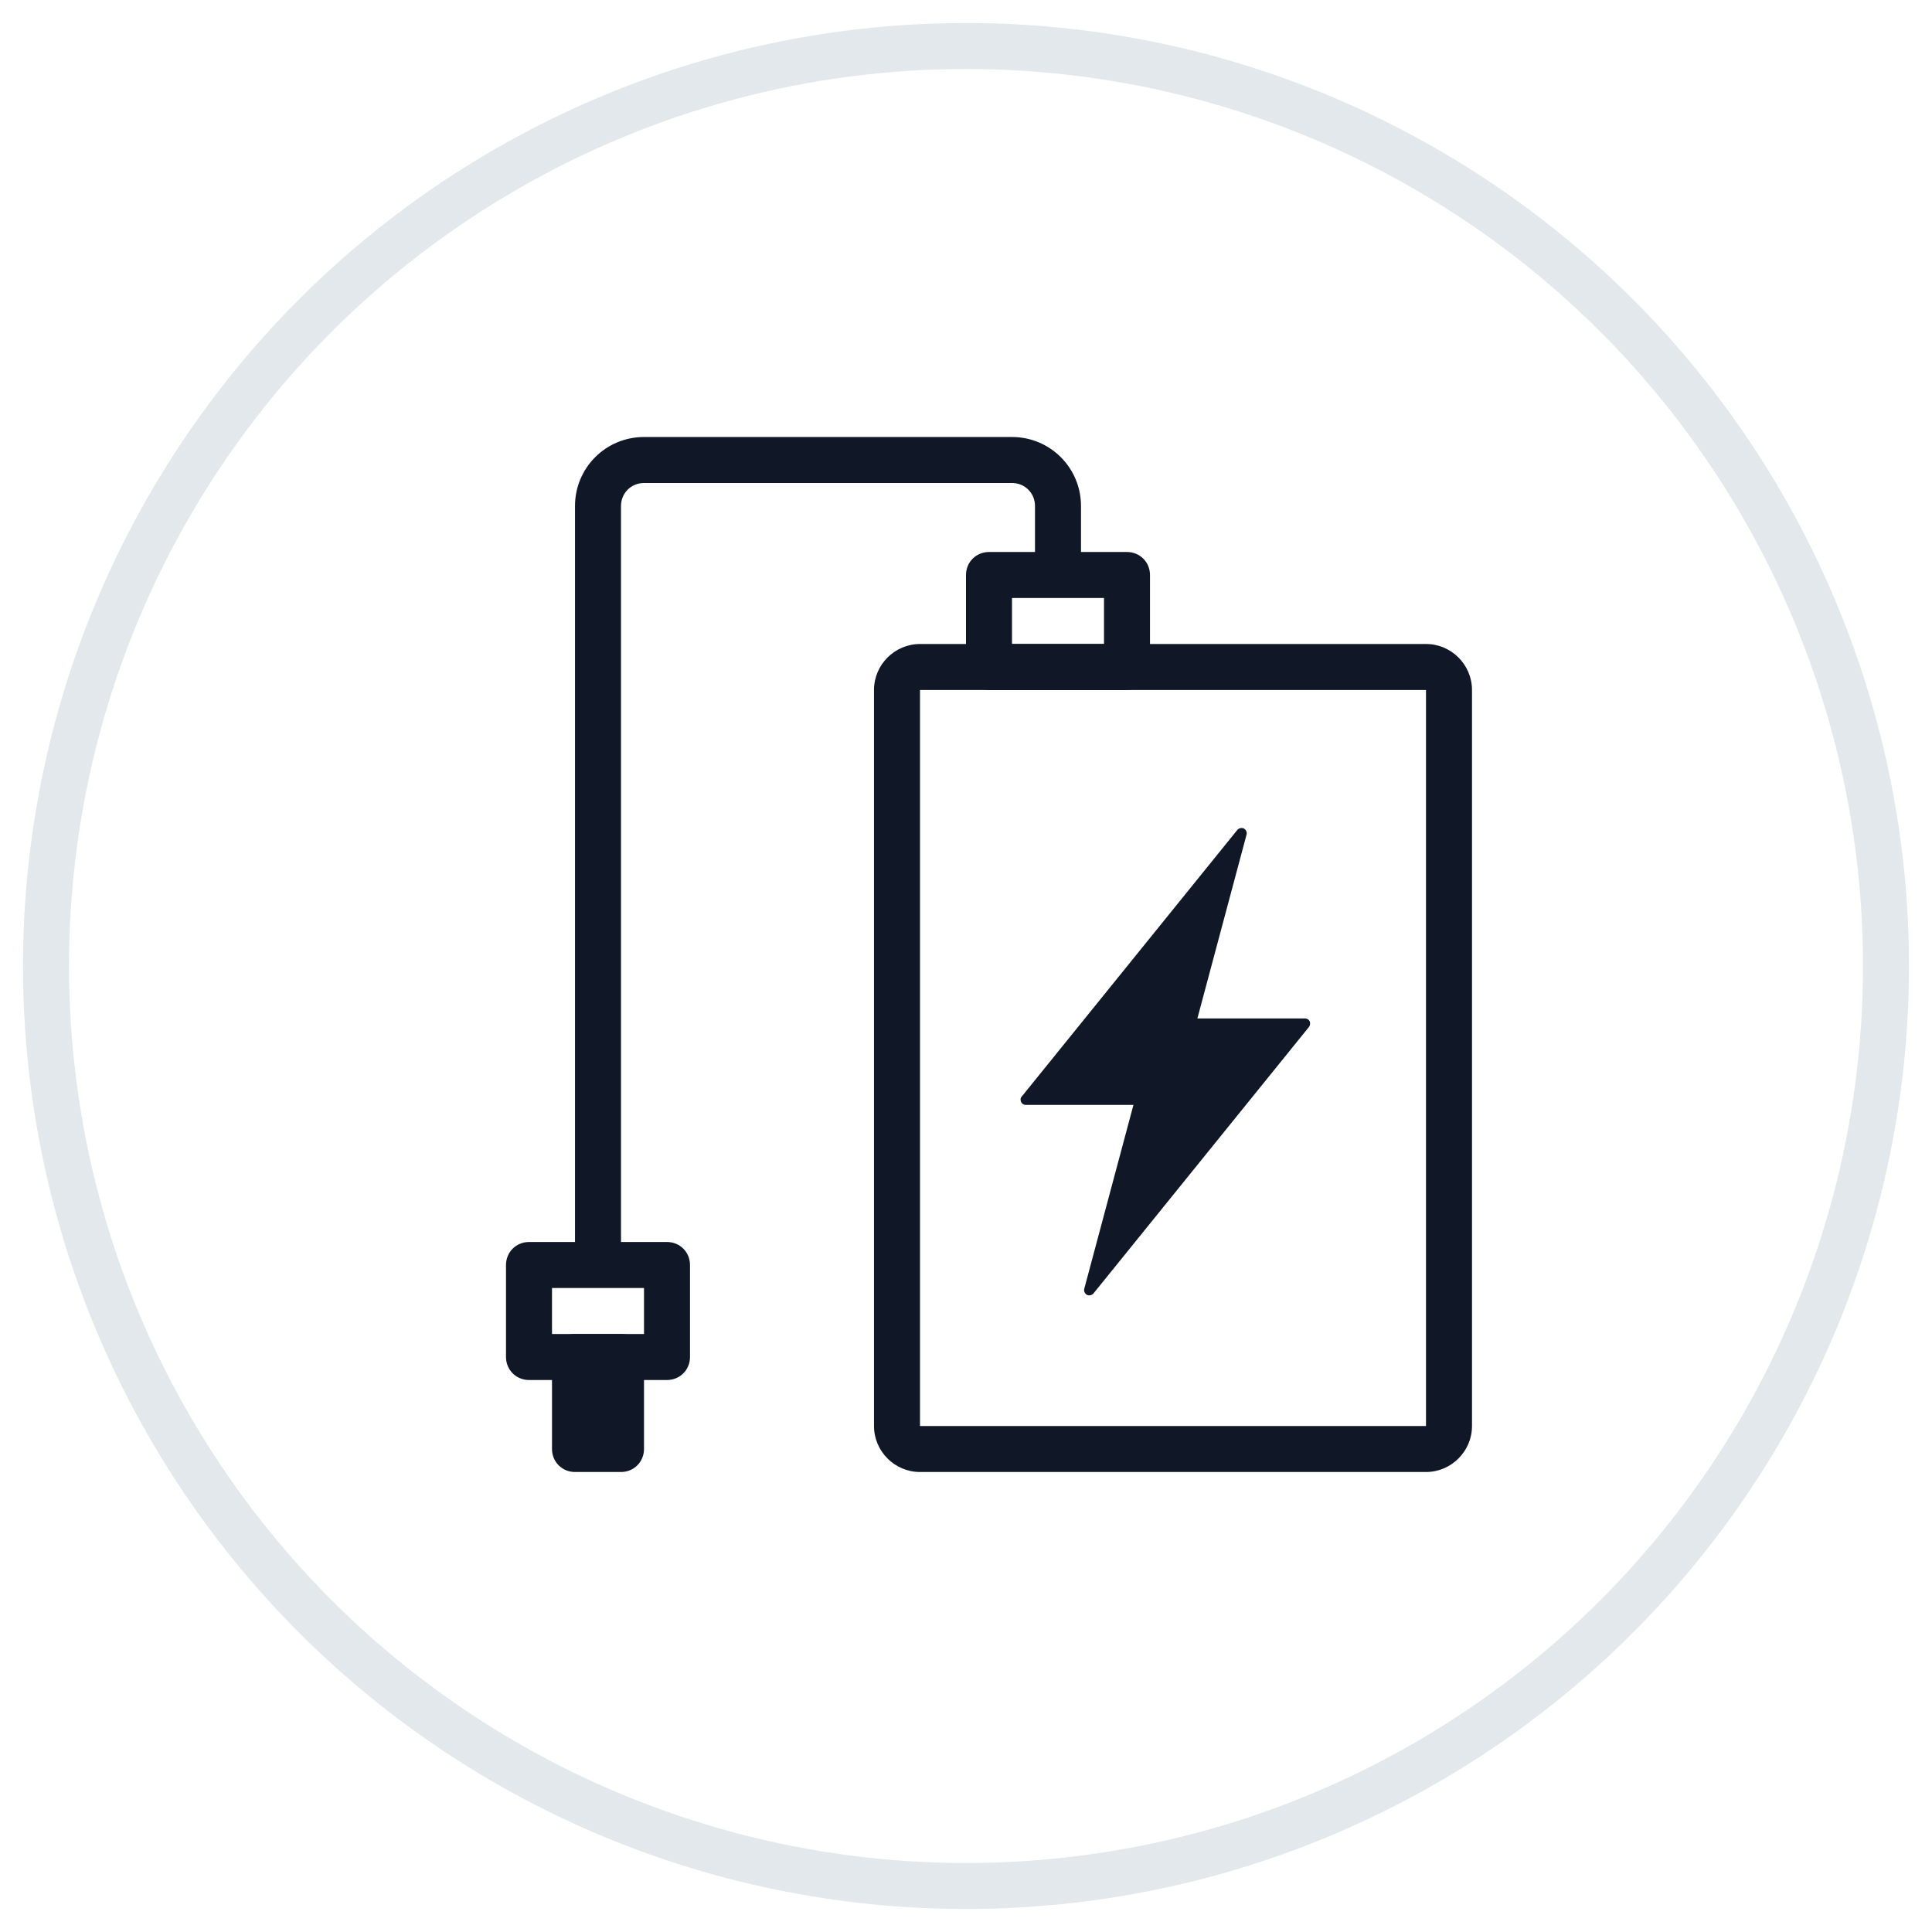 <?xml version="1.0" encoding="UTF-8"?>
<svg width="42px" height="42px" viewBox="0 0 42 42" version="1.1" xmlns="http://www.w3.org/2000/svg" xmlns:xlink="http://www.w3.org/1999/xlink">
    <!-- Generator: Sketch 64 (93537) - https://sketch.com -->
    <title>278-G40px</title>
    <desc>Created with Sketch.</desc>
    <g id="NEW_icons" stroke="none" stroke-width="1" fill="none" fill-rule="evenodd">
        <g id="icons_UD_new-Copy" transform="translate(-321, -35421)">
            <g id="278-G40px" transform="translate(322, 35422)">
                <circle id="Oval-Copy-1702" stroke="#E3E8EC" cx="20" cy="20" r="20"></circle>
                <g id="278-B32px-Copy-6" transform="translate(4, 4)">
                    <path d="M26,10 L26,26 L15,26 L15,10 L26,10 M26,9 L15,9 C14.45,9 14,9.45 14,10 L14,26 C14,26.55 14.45,27 15,27 L26,27 C26.55,27 27,26.55 27,26 L27,10 C27,9.45 26.55,9 26,9 L26,9 Z" id="Shape" fill="#101828" fill-rule="nonzero"></path>
                    <path d="M23.47,17.2 C23.45,17.16 23.41,17.14 23.37,17.14 L21.03,17.14 L22.1,13.14 C22.11,13.09 22.09,13.04 22.04,13.01 C21.99,12.99 21.94,13 21.9,13.04 L17.21,18.84 C17.18,18.87 17.18,18.92 17.2,18.96 C17.22,19 17.26,19.02 17.3,19.02 L19.64,19.02 L18.57,23.02 C18.56,23.07 18.58,23.12 18.63,23.15 C18.65,23.16 18.66,23.16 18.68,23.16 C18.71,23.16 18.74,23.15 18.77,23.12 L23.46,17.32 C23.48,17.29 23.49,17.24 23.47,17.2 Z" id="Path" fill="#101828" fill-rule="nonzero"></path>
                    <path d="M19.5,10 L16.5,10 C16.22,10 16,9.78 16,9.5 L16,7.5 C16,7.22 16.22,7 16.5,7 L19.5,7 C19.78,7 20,7.22 20,7.5 L20,9.5 C20,9.78 19.78,10 19.5,10 Z M17,9 L19,9 L19,8 L17,8 L17,9 Z" id="Shape" fill="#101828" fill-rule="nonzero"></path>
                    <path d="M9.5,25 L6.5,25 C6.22,25 6,24.78 6,24.5 L6,22.5 C6,22.22 6.22,22 6.5,22 L9.5,22 C9.78,22 10,22.22 10,22.5 L10,24.5 C10,24.78 9.78,25 9.5,25 Z M7,24 L9,24 L9,23 L7,23 L7,24 Z" id="Shape" fill="#101828" fill-rule="nonzero"></path>
                    <path d="M8.5,27 L7.5,27 C7.22,27 7,26.78 7,26.5 L7,24.5 C7,24.22 7.22,24 7.5,24 L8.5,24 C8.78,24 9,24.22 9,24.5 L9,26.5 C9,26.78 8.78,27 8.5,27 Z M8,26 L8,25 L8,26 Z" id="Shape" fill="#101828" fill-rule="nonzero"></path>
                    <path d="M8.5,22.5 L7.5,22.5 L7.5,6 C7.5,5.17 8.17,4.5 9,4.5 L17,4.5 C17.83,4.5 18.5,5.17 18.5,6 L18.5,7.5 L17.5,7.5 L17.5,6 C17.5,5.72 17.28,5.5 17,5.5 L9,5.5 C8.72,5.5 8.5,5.72 8.5,6 L8.5,22.5 Z" id="Path" fill="#101828" fill-rule="nonzero"></path>
                    <rect id="Rectangle" x="0" y="0" width="32" height="32"></rect>
                </g>
            </g>
        </g>
    </g>
</svg>